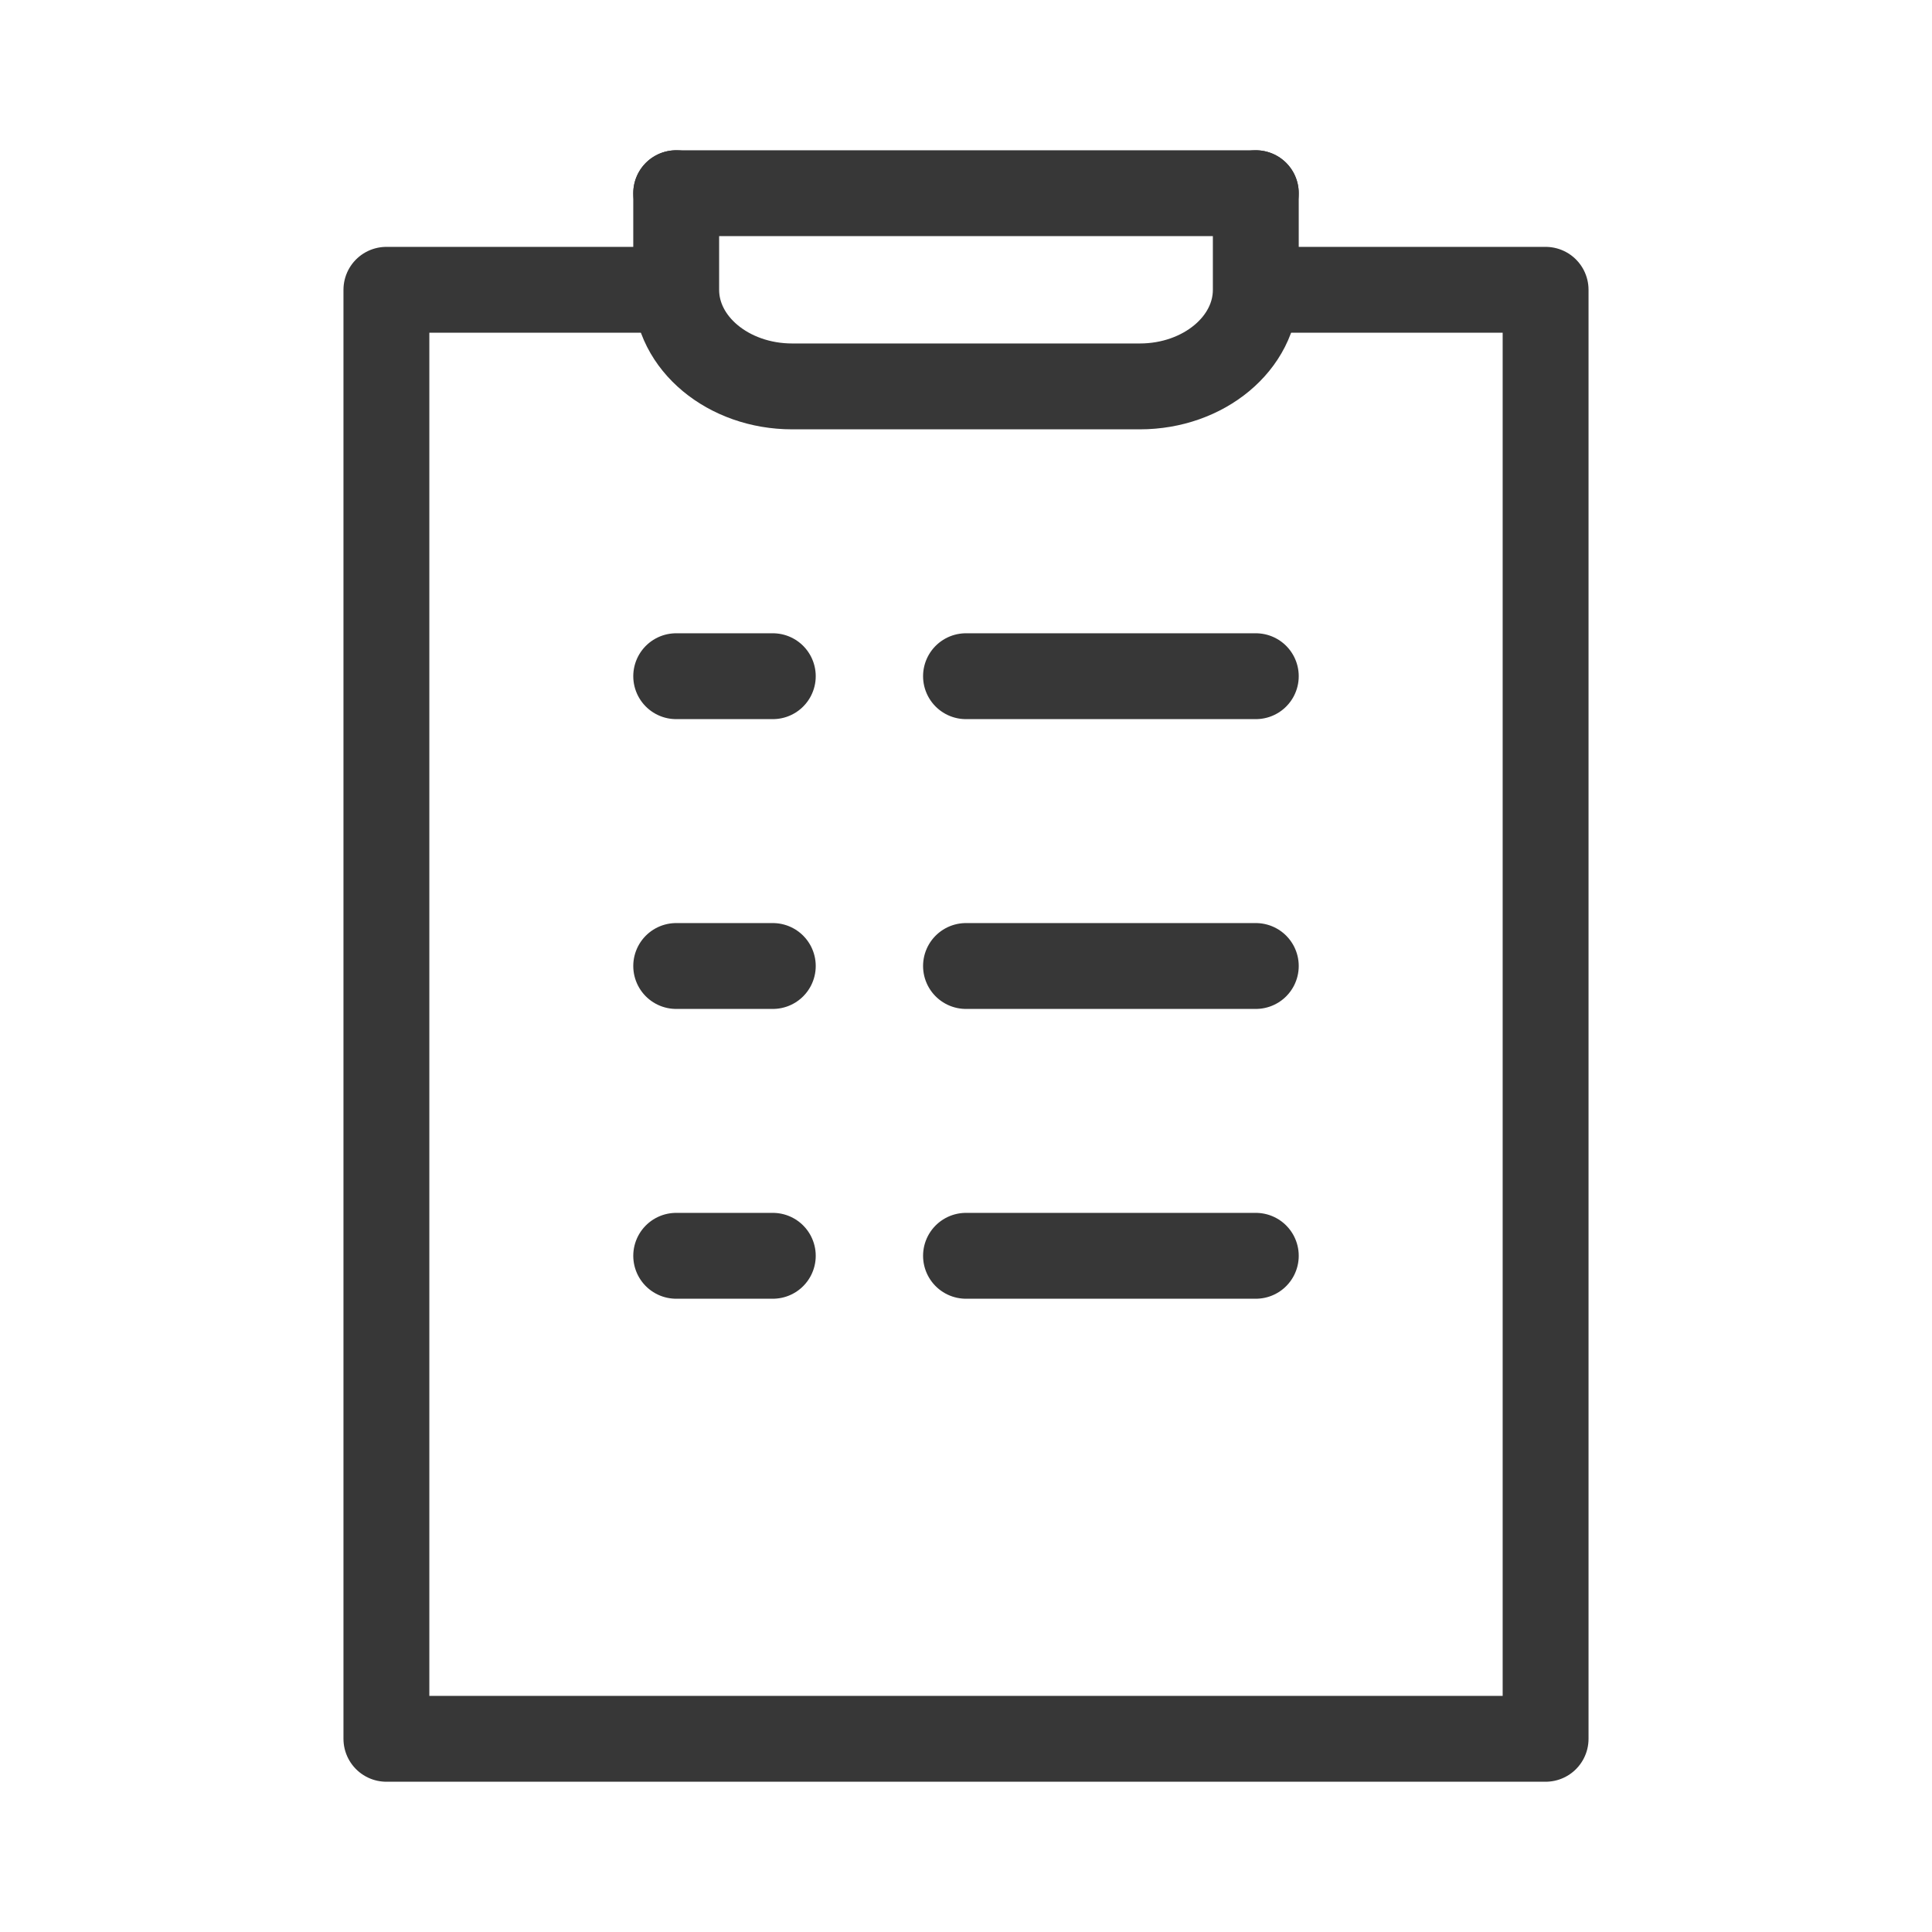 <svg width="36" height="36" viewBox="0 0 36 36" fill="none" xmlns="http://www.w3.org/2000/svg">
<path d="M23.522 5.4H28.8V32.4H7.2V5.4H12.465" stroke="#373737" stroke-width="1.6" stroke-miterlimit="10" stroke-linecap="round" stroke-linejoin="round"/>
<path d="M23.4 3.6V5.4C23.4 6.396 22.428 7.2 21.24 7.2H14.76C13.572 7.2 12.6 6.396 12.6 5.4V3.6" stroke="#373737" stroke-width="1.6" stroke-miterlimit="10" stroke-linecap="round" stroke-linejoin="round"/>
<path d="M12.6 3.6H23.4" stroke="#373737" stroke-width="1.6" stroke-miterlimit="10" stroke-linecap="round" stroke-linejoin="round"/>
<path d="M23.4 12.6H18" stroke="#373737" stroke-width="1.6" stroke-miterlimit="10" stroke-linecap="round" stroke-linejoin="round"/>
<path d="M23.4 18H18" stroke="#373737" stroke-width="1.6" stroke-miterlimit="10" stroke-linecap="round" stroke-linejoin="round"/>
<path d="M23.4 23.4H18" stroke="#373737" stroke-width="1.6" stroke-miterlimit="10" stroke-linecap="round" stroke-linejoin="round"/>
<path d="M14.4 12.6H12.6" stroke="#373737" stroke-width="1.6" stroke-miterlimit="10" stroke-linecap="round" stroke-linejoin="round"/>
<path d="M14.4 18H12.6" stroke="#373737" stroke-width="1.6" stroke-miterlimit="10" stroke-linecap="round" stroke-linejoin="round"/>
<path d="M14.4 23.4H12.6" stroke="#373737" stroke-width="1.6" stroke-miterlimit="10" stroke-linecap="round" stroke-linejoin="round"/>
</svg>
